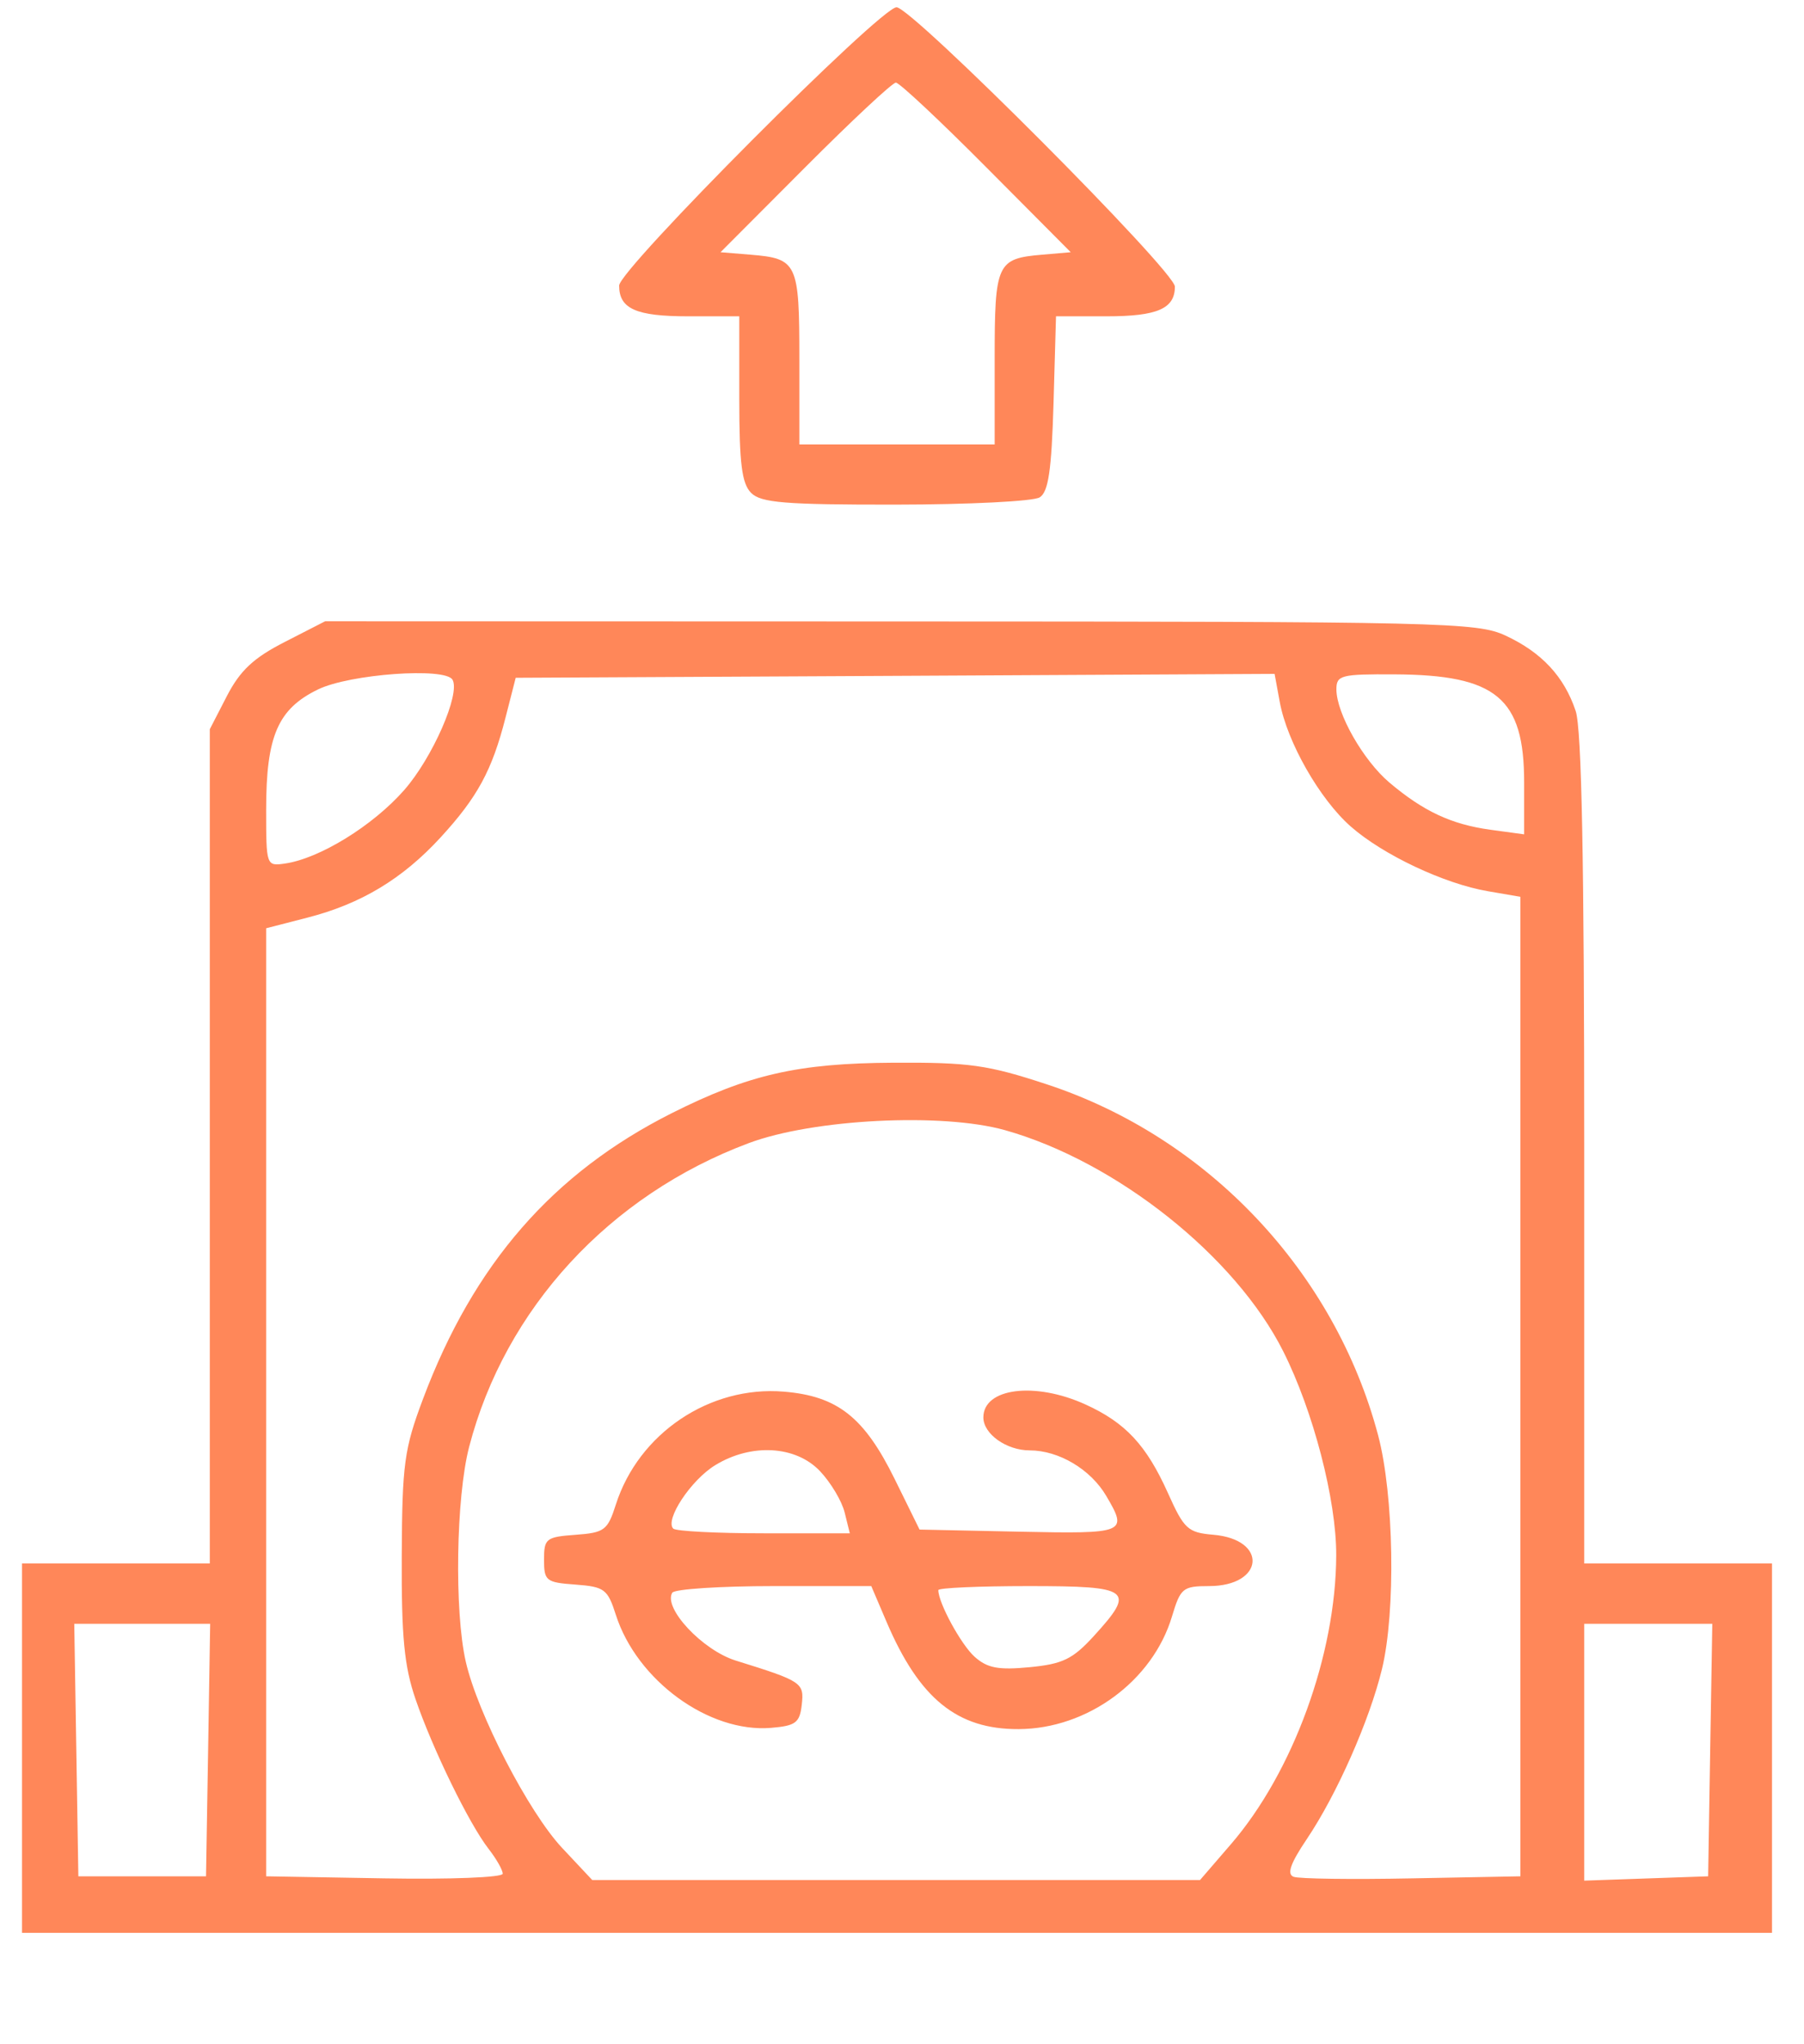 <svg width="30" height="34" viewBox="0 0 30 34" fill="none" xmlns="http://www.w3.org/2000/svg">
<path fill-rule="evenodd" clip-rule="evenodd" d="M25.034 10.57C25.636 10.849 26.012 11.252 26.203 11.825C26.303 12.123 26.345 14.318 26.345 19.127L26.345 26.004L27.907 26.004L29.468 26.004L29.468 29.075L29.468 32.147L14.917 32.147L0.366 32.147L0.366 29.075L0.366 26.004L1.928 26.004L3.489 26.004L3.489 19.066L3.489 12.128L3.774 11.575C3.994 11.151 4.217 10.942 4.734 10.678L5.407 10.333L14.971 10.336C24.002 10.338 24.562 10.351 25.034 10.57ZM22.224 11.466C22.224 11.864 22.671 12.649 23.107 13.017C23.672 13.494 24.136 13.711 24.782 13.8L25.346 13.877L25.346 13.011C25.346 11.609 24.884 11.224 23.192 11.216C22.299 11.211 22.224 11.23 22.224 11.466ZM8.407 11.934C8.183 12.813 7.941 13.259 7.326 13.929C6.693 14.618 6.003 15.034 5.109 15.263L4.426 15.439L4.426 23.323L4.426 31.207L6.393 31.241C7.485 31.26 8.36 31.226 8.36 31.164C8.36 31.102 8.255 30.918 8.127 30.753C7.804 30.34 7.193 29.087 6.91 28.26C6.722 27.712 6.675 27.226 6.681 25.878C6.688 24.346 6.722 24.099 7.035 23.266C7.878 21.021 9.193 19.511 11.17 18.515C12.451 17.871 13.27 17.684 14.855 17.675C16.118 17.668 16.425 17.711 17.406 18.034C20.086 18.915 22.196 21.151 22.918 23.873C23.181 24.867 23.213 26.803 22.982 27.759C22.774 28.616 22.231 29.846 21.731 30.589C21.459 30.993 21.397 31.17 21.512 31.215C21.601 31.249 22.485 31.261 23.478 31.241L25.284 31.207L25.284 23.061L25.284 14.916L24.744 14.823C24.017 14.699 22.996 14.217 22.461 13.745C21.946 13.291 21.406 12.345 21.283 11.68L21.196 11.208L14.886 11.241L8.576 11.273L8.407 11.934ZM5.29 11.466C4.62 11.791 4.426 12.242 4.426 13.467C4.426 14.397 4.429 14.407 4.736 14.363C5.313 14.281 6.202 13.733 6.722 13.14C7.193 12.603 7.66 11.537 7.525 11.305C7.404 11.095 5.818 11.21 5.29 11.466ZM12.453 19.012C10.134 19.879 8.399 21.764 7.801 24.067C7.584 24.904 7.554 26.794 7.745 27.634C7.94 28.497 8.791 30.142 9.349 30.736L9.849 31.269L14.902 31.269L19.956 31.269L20.469 30.674C21.504 29.474 22.216 27.519 22.221 25.867C22.224 24.948 21.84 23.47 21.34 22.476C20.545 20.893 18.563 19.318 16.713 18.797C15.666 18.503 13.526 18.611 12.453 19.012ZM18.053 23.36C18.718 23.663 19.065 24.036 19.424 24.836C19.691 25.432 19.754 25.49 20.176 25.526C21.091 25.604 21.026 26.38 20.105 26.38C19.671 26.38 19.631 26.413 19.49 26.884C19.17 27.956 18.085 28.754 16.94 28.759C15.918 28.764 15.288 28.252 14.743 26.975L14.489 26.38L12.868 26.38C11.977 26.38 11.217 26.43 11.18 26.49C11.024 26.743 11.682 27.447 12.236 27.619C13.341 27.963 13.375 27.986 13.333 28.355C13.299 28.654 13.231 28.704 12.822 28.738C11.79 28.824 10.59 27.949 10.241 26.857C10.105 26.431 10.052 26.391 9.57 26.355C9.08 26.32 9.047 26.293 9.047 25.941C9.047 25.589 9.08 25.563 9.57 25.527C10.052 25.492 10.105 25.452 10.241 25.025C10.62 23.839 11.803 23.043 13.036 23.146C13.928 23.22 14.37 23.569 14.876 24.595L15.292 25.44L16.947 25.475C18.725 25.512 18.76 25.498 18.397 24.881C18.137 24.438 17.607 24.123 17.124 24.123C16.737 24.123 16.353 23.85 16.353 23.575C16.353 23.085 17.211 22.976 18.053 23.36ZM11.894 24.369C11.49 24.616 11.052 25.279 11.196 25.424C11.239 25.467 11.917 25.502 12.703 25.502L14.132 25.502L14.047 25.158C14.001 24.968 13.816 24.658 13.636 24.468C13.233 24.043 12.495 24.001 11.894 24.369ZM15.604 26.447C15.604 26.659 15.983 27.355 16.208 27.556C16.419 27.744 16.602 27.779 17.123 27.729C17.672 27.676 17.839 27.595 18.188 27.213C18.892 26.441 18.813 26.38 17.103 26.38C16.279 26.38 15.604 26.41 15.604 26.447ZM26.345 29.143L26.345 31.279L27.376 31.243L28.406 31.207L28.44 29.107L28.475 27.007L27.41 27.007L26.345 27.007L26.345 29.143ZM1.269 29.107L1.303 31.207L2.365 31.207L3.426 31.207L3.461 29.107L3.495 27.007L2.365 27.007L1.235 27.007L1.269 29.107Z" fill="#FF8759"/>
<path fill-rule="evenodd" clip-rule="evenodd" d="M12.491 8.198C12.336 8.043 12.294 7.709 12.294 6.631L12.294 5.261L11.445 5.261C10.577 5.261 10.296 5.136 10.296 4.75C10.296 4.483 14.643 0.121 14.909 0.121C15.164 0.121 19.538 4.511 19.538 4.767C19.538 5.134 19.247 5.261 18.4 5.261L17.561 5.261L17.52 6.707C17.487 7.823 17.435 8.181 17.29 8.272C17.187 8.338 16.109 8.392 14.895 8.393C13.052 8.395 12.654 8.362 12.491 8.198ZM16.541 5.966C16.541 4.379 16.577 4.3 17.331 4.236L17.806 4.195L16.404 2.785C15.633 2.009 14.956 1.374 14.898 1.374C14.841 1.374 14.161 2.009 13.388 2.785L11.982 4.195L12.48 4.236C13.26 4.3 13.293 4.371 13.293 5.966L13.293 7.392L14.917 7.392L16.541 7.392L16.541 5.966Z" fill="#FF8759"/>
</svg>
